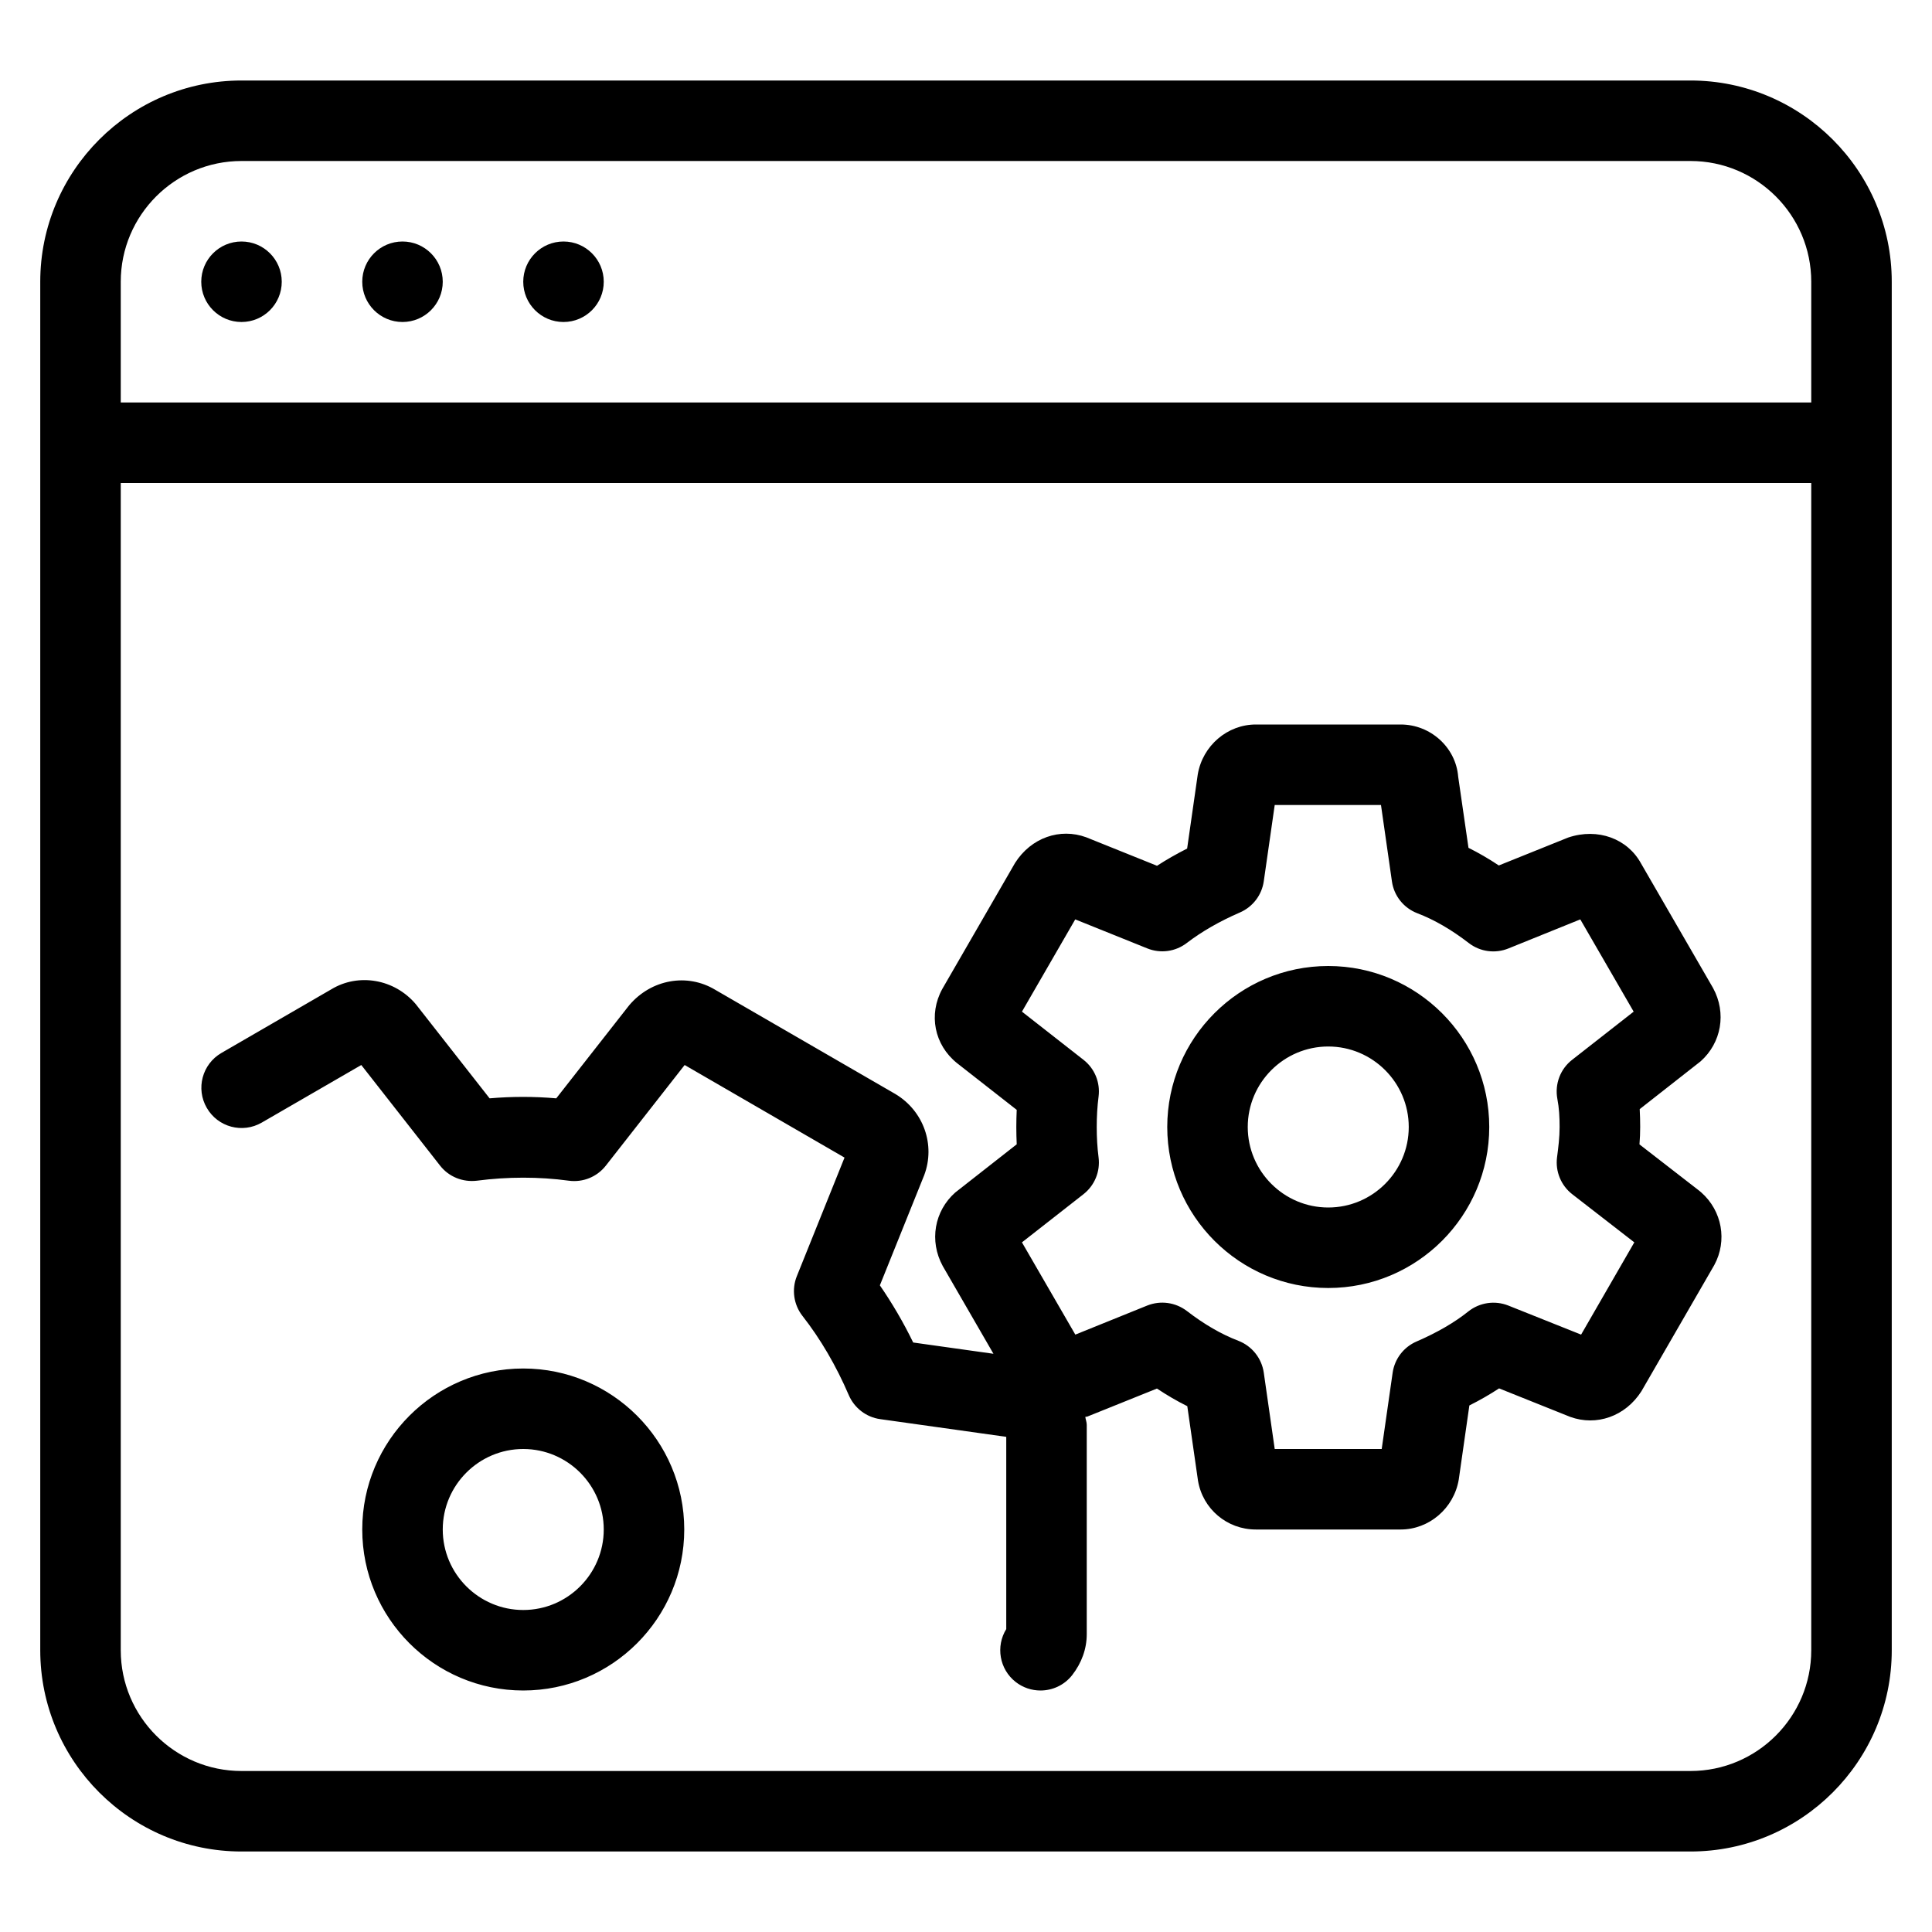 <?xml version="1.0" encoding="iso-8859-1"?>
<!-- Generator: Adobe Illustrator 19.0.0, SVG Export Plug-In . SVG Version: 6.00 Build 0)  -->
<svg version="1.1" id="Layer_1" xmlns="http://www.w3.org/2000/svg" xmlns:xlink="http://www.w3.org/1999/xlink" x="0px" y="0px"
	 viewBox="0 0 24 24" style="enable-background:new 0 0 24 24;" xml:space="preserve">
<g>
	<g>
		<path d="M6.5,17c-1.103,0-2,0.897-2,2c0,1.103,0.897,2,2,2c1.103,0,2-0.897,2-2C8.5,17.897,7.603,17,6.5,17z M6.5,20
			c-0.551,0-1-0.449-1-1c0-0.551,0.449-1,1-1c0.551,0,1,0.449,1,1C7.5,19.551,7.051,20,6.5,20z M16.5,16c1.103,0,2-0.897,2-2
			c0-1.103-0.897-2-2-2c-1.103,0-2,0.897-2,2C14.5,15.103,15.397,16,16.5,16z M16.5,13c0.551,0,1,0.449,1,1c0,0.551-0.449,1-1,1
			c-0.551,0-1-0.449-1-1C15.5,13.449,15.949,13,16.5,13z M21,1H3C1.622,1,0.5,2.122,0.5,3.5v17C0.5,21.878,1.622,23,3,23h18
			c1.378,0,2.5-1.122,2.5-2.5v-17C23.5,2.122,22.378,1,21,1z M22.5,20.5c0,0.827-0.673,1.5-1.5,1.5H3c-0.827,0-1.5-0.673-1.5-1.5V6
			h21V20.5z M22.5,5h-21V3.5C1.5,2.673,2.173,2,3,2h18c0.827,0,1.5,0.673,1.5,1.5V5z M7,3C6.724,3,6.5,3.224,6.5,3.5
			C6.5,3.776,6.724,4,7,4c0.276,0,0.5-0.224,0.5-0.5C7.5,3.224,7.276,3,7,3z M5,3C4.724,3,4.5,3.224,4.5,3.5C4.5,3.776,4.724,4,5,4
			c0.276,0,0.5-0.224,0.5-0.5C5.5,3.224,5.276,3,5,3z M3,3C2.724,3,2.5,3.224,2.5,3.5C2.5,3.776,2.724,4,3,4
			c0.276,0,0.5-0.224,0.5-0.5C3.5,3.224,3.276,3,3,3z M3.252,13.945l1.236-0.715l0.979,1.25c0.109,0.139,0.281,0.208,0.458,0.187
			c0.382-0.05,0.773-0.05,1.14,0c0.177,0.024,0.351-0.047,0.461-0.187l0.979-1.25l1.986,1.15l-0.592,1.472
			c-0.067,0.165-0.04,0.354,0.069,0.494c0.227,0.29,0.42,0.622,0.576,0.985c0.069,0.16,0.217,0.274,0.39,0.298l1.566,0.22v2.388
			c-0.132,0.214-0.086,0.498,0.117,0.657c0.091,0.071,0.2,0.106,0.308,0.106c0.148,0,0.295-0.065,0.394-0.191
			c0.118-0.152,0.181-0.327,0.181-0.509v-2.6c0-0.035-0.014-0.066-0.018-0.099c0.009-0.003,0.019-0.001,0.028-0.005l0.862-0.347
			c0.125,0.083,0.25,0.156,0.377,0.219l0.133,0.926C14.941,18.745,15.243,19,15.6,19h1.8c0.351,0,0.66-0.261,0.721-0.619
			l0.132-0.922c0.132-0.066,0.255-0.137,0.369-0.212l0.884,0.354c0.325,0.118,0.684-0.005,0.884-0.318l0.906-1.569
			c0.163-0.301,0.097-0.672-0.162-0.901c-0.008-0.007-0.017-0.014-0.025-0.021l-0.743-0.576c0.006-0.071,0.009-0.143,0.009-0.217
			c0-0.075-0.002-0.149-0.006-0.221l0.757-0.594c0.258-0.23,0.324-0.6,0.154-0.911l-0.894-1.546
			c-0.167-0.307-0.535-0.447-0.905-0.323l-0.862,0.347c-0.125-0.083-0.25-0.156-0.377-0.219l-0.128-0.884
			C18.085,9.285,17.771,9,17.4,9h-1.8c-0.351,0-0.66,0.261-0.721,0.62l-0.132,0.921c-0.132,0.067-0.257,0.138-0.374,0.214
			l-0.88-0.354c-0.325-0.119-0.683,0.004-0.883,0.318l-0.905,1.567c-0.173,0.316-0.1,0.693,0.184,0.921l0.741,0.58
			c-0.003,0.07-0.005,0.141-0.005,0.214s0.002,0.144,0.005,0.214l-0.764,0.599c-0.259,0.23-0.325,0.601-0.155,0.913l0.63,1.09
			l-0.997-0.14c-0.122-0.251-0.261-0.488-0.414-0.71l0.551-1.369c0.141-0.375-0.007-0.797-0.357-1.007l-2.24-1.296
			c-0.347-0.208-0.793-0.133-1.069,0.194L6.91,13.644c-0.272-0.024-0.551-0.024-0.828,0l-0.917-1.17
			c-0.265-0.313-0.71-0.39-1.05-0.184l-1.364,0.79c-0.239,0.138-0.321,0.444-0.182,0.683C2.707,14.002,3.012,14.084,3.252,13.945z
			 M13.624,14c0-0.131,0.007-0.255,0.023-0.379c0.022-0.175-0.049-0.348-0.188-0.456l-0.764-0.598l0.662-1.146l0.894,0.36
			c0.165,0.067,0.351,0.041,0.492-0.067c0.184-0.141,0.406-0.269,0.66-0.379c0.159-0.069,0.271-0.215,0.296-0.387L15.835,10h1.32
			l0.136,0.949c0.025,0.179,0.146,0.33,0.314,0.395c0.214,0.082,0.424,0.204,0.641,0.371c0.14,0.108,0.327,0.134,0.492,0.067
			l0.893-0.361l0.663,1.146l-0.764,0.598c-0.147,0.114-0.218,0.301-0.184,0.485c0.022,0.114,0.028,0.228,0.028,0.349
			c0,0.131-0.016,0.255-0.032,0.379c-0.022,0.175,0.05,0.349,0.189,0.457l0.771,0.598l-0.661,1.146l-0.904-0.361
			c-0.166-0.066-0.356-0.039-0.498,0.074c-0.171,0.137-0.387,0.262-0.643,0.373c-0.159,0.069-0.271,0.215-0.296,0.387L17.164,18
			h-1.329l-0.136-0.949c-0.026-0.179-0.147-0.33-0.315-0.395c-0.214-0.082-0.424-0.204-0.641-0.371
			c-0.141-0.107-0.326-0.133-0.492-0.067l-0.893,0.361l-0.663-1.146l0.764-0.598c0.139-0.109,0.21-0.282,0.188-0.456
			C13.631,14.255,13.624,14.131,13.624,14z"/>
	</g>
</g>
</svg>
